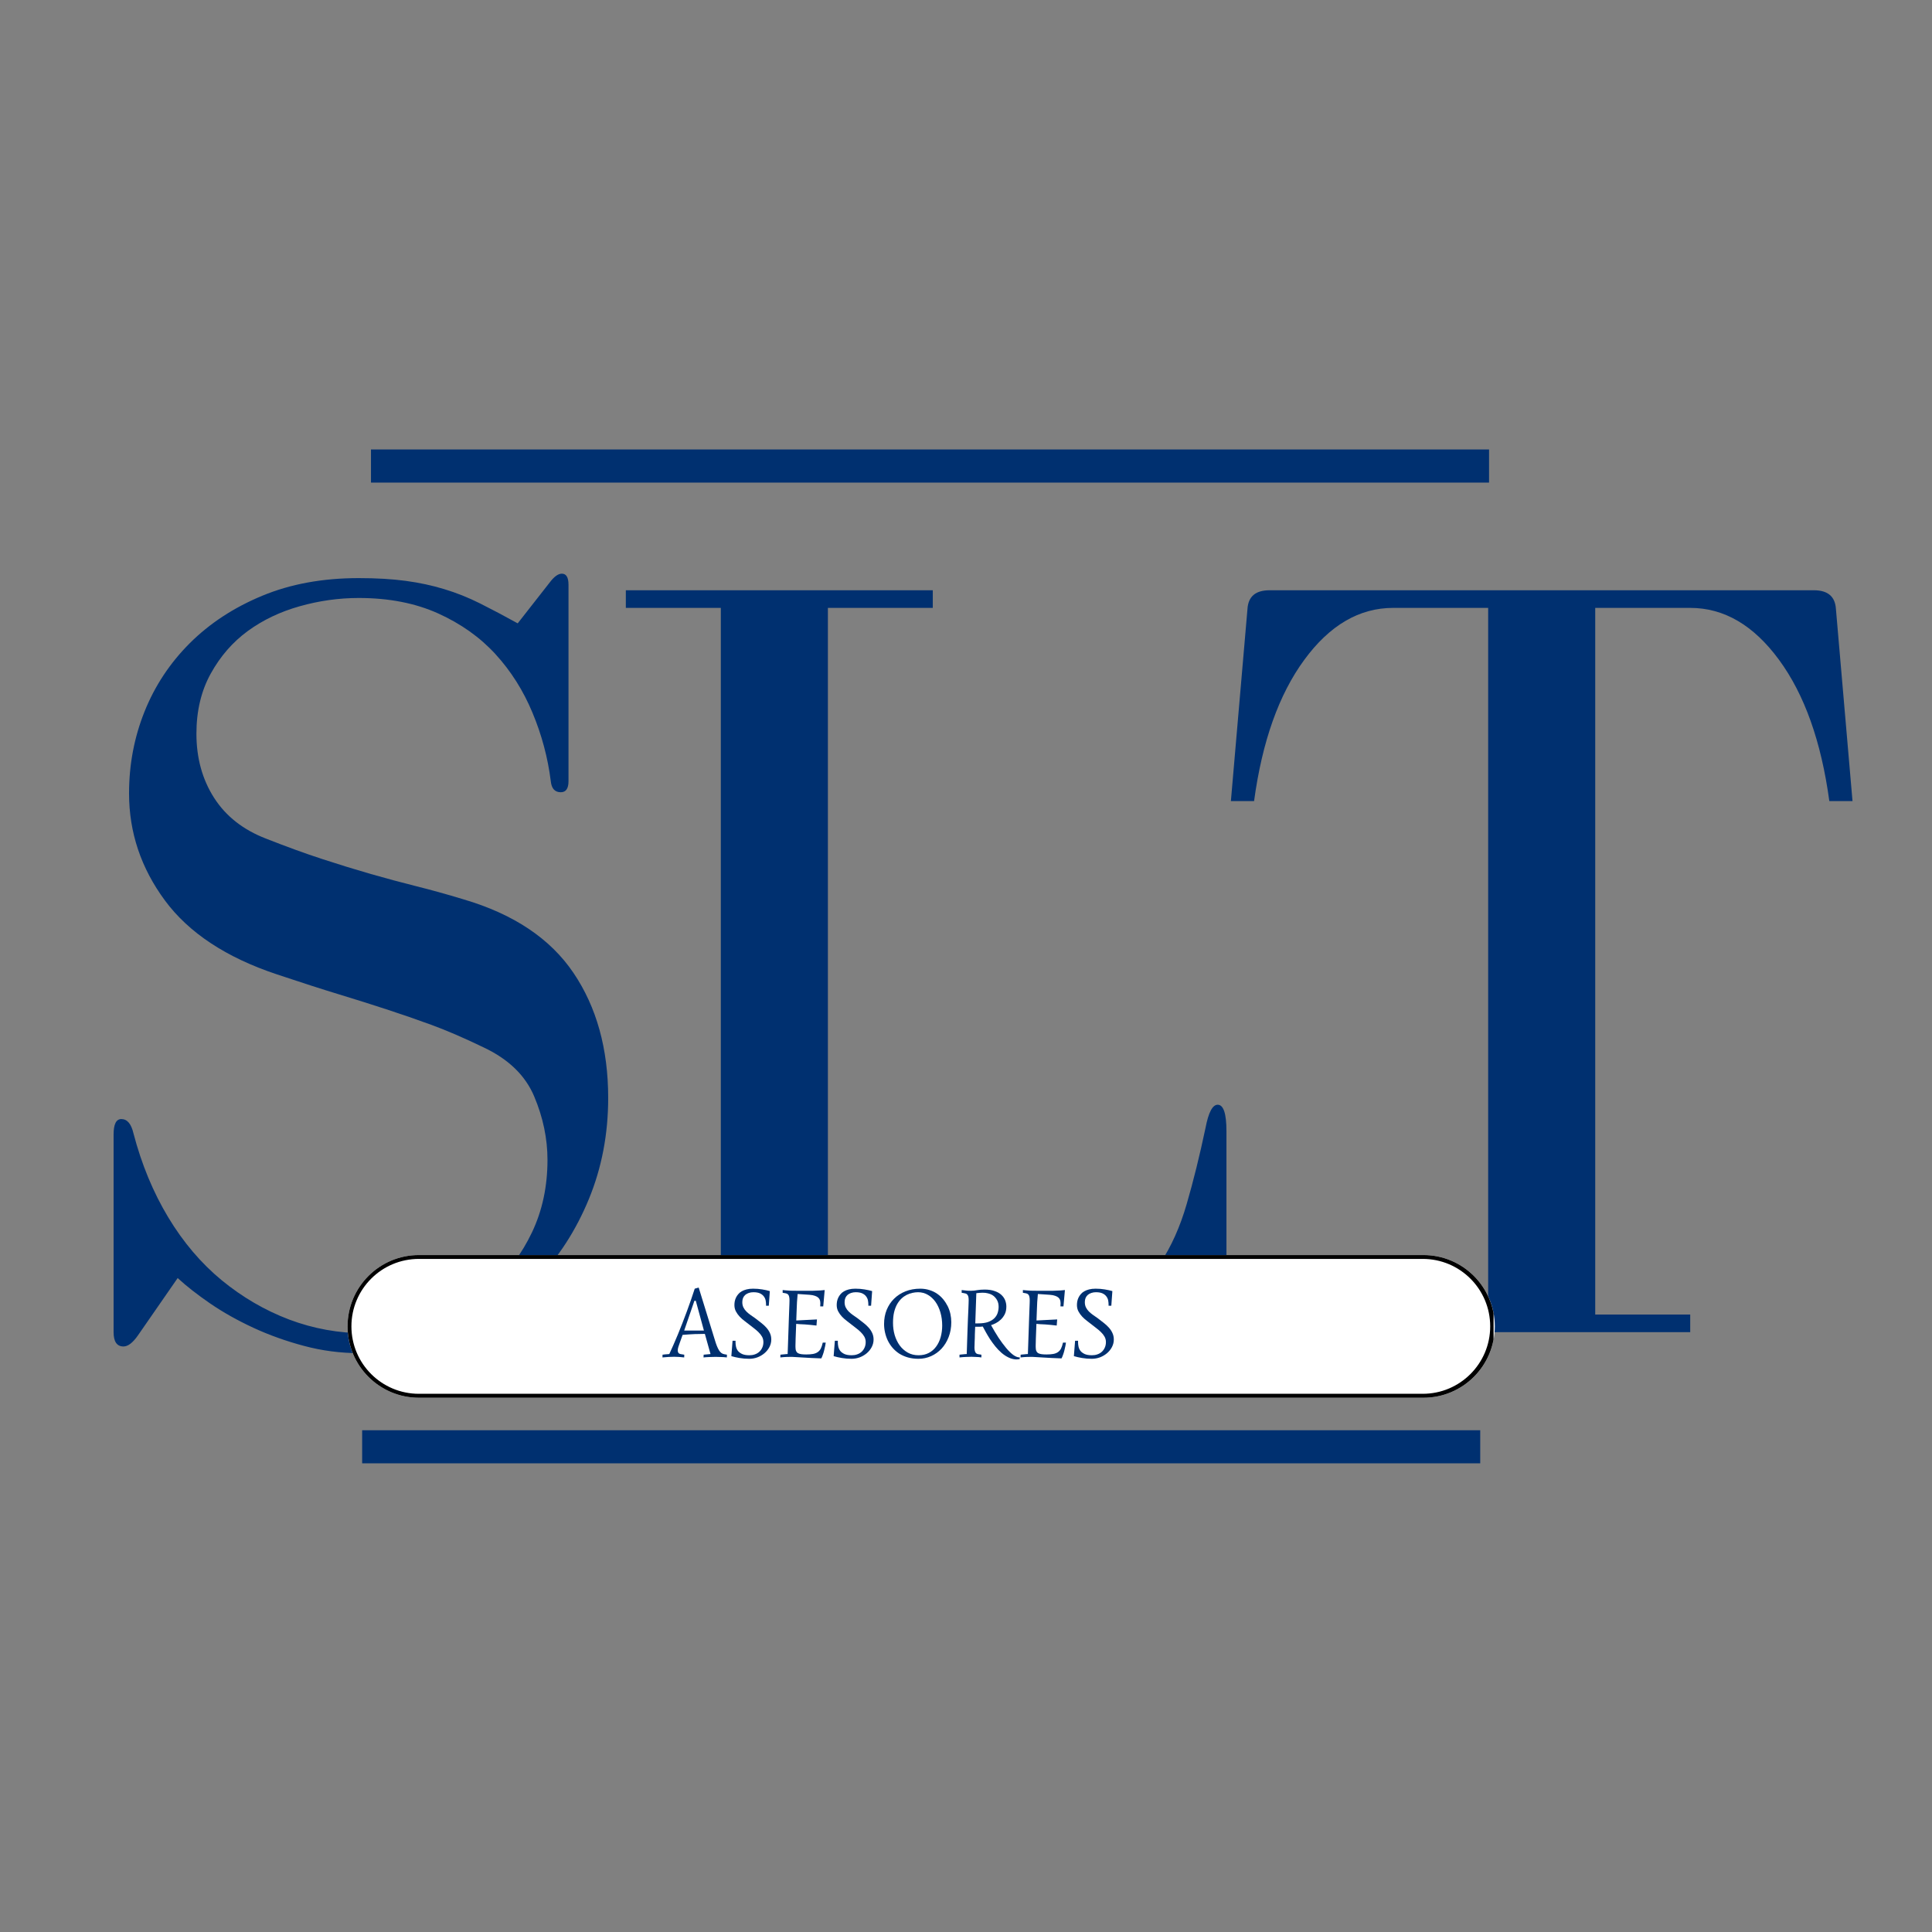 <svg xmlns="http://www.w3.org/2000/svg" xmlns:xlink="http://www.w3.org/1999/xlink" width="500" zoomAndPan="magnify" viewBox="0 0 375 375" height="500" preserveAspectRatio="xMidYMid meet" version="1.0"><rect x="0" y="0" width="375" height="375" fill="#808080" stroke="none"/><defs><g/><clipPath id="daa5e5388c"><path d="M 72.004 87.242 L 289.023 87.242 L 289.023 93.668 L 72.004 93.668 Z M 72.004 87.242 " clip-rule="nonzero"/></clipPath><clipPath id="0f8b55a2bc"><path d="M 70.293 277.609 L 287.312 277.609 L 287.312 284.035 L 70.293 284.035 Z M 70.293 277.609 " clip-rule="nonzero"/></clipPath><clipPath id="ed2bfacce8"><path d="M 67.461 243.605 L 290.145 243.605 L 290.145 271.301 L 67.461 271.301 Z M 67.461 243.605 " clip-rule="nonzero"/></clipPath><clipPath id="ee35be16c6"><path d="M 81.309 243.605 L 276.297 243.605 C 283.945 243.605 290.145 249.805 290.145 257.453 C 290.145 265.102 283.945 271.301 276.297 271.301 L 81.309 271.301 C 73.66 271.301 67.461 265.102 67.461 257.453 C 67.461 249.805 73.66 243.605 81.309 243.605 Z M 81.309 243.605 " clip-rule="nonzero"/></clipPath><clipPath id="473843fe8b"><path d="M 67.461 243.605 L 289.902 243.605 L 289.902 271.574 L 67.461 271.574 Z M 67.461 243.605 " clip-rule="nonzero"/></clipPath><clipPath id="e88ff79a1f"><path d="M 81.309 243.605 L 276.289 243.605 C 283.938 243.605 290.137 249.805 290.137 257.453 C 290.137 265.102 283.938 271.301 276.289 271.301 L 81.309 271.301 C 73.66 271.301 67.461 265.102 67.461 257.453 C 67.461 249.805 73.66 243.605 81.309 243.605 Z M 81.309 243.605 " clip-rule="nonzero"/></clipPath></defs><g fill="#003070" fill-opacity="1"><g transform="translate(10.048, 258.569)"><g><path d="M 96.641 -145.5 L 90.438 -137.578 C 87.863 -139.004 85.43 -140.289 83.141 -141.438 C 80.859 -142.582 78.535 -143.508 76.172 -144.219 C 73.816 -144.938 71.316 -145.473 68.672 -145.828 C 66.035 -146.18 63.004 -146.359 59.578 -146.359 C 52.578 -146.359 46.328 -145.211 40.828 -142.922 C 35.328 -140.641 30.645 -137.57 26.781 -133.719 C 22.926 -129.863 20 -125.438 18 -120.438 C 16 -115.438 15 -110.148 15 -104.578 C 15 -97.004 17.32 -90.07 21.969 -83.781 C 26.613 -77.5 33.863 -72.719 43.719 -69.438 C 48.426 -67.863 52.422 -66.578 55.703 -65.578 C 58.992 -64.578 62.066 -63.609 64.922 -62.672 C 67.785 -61.742 70.68 -60.742 73.609 -59.672 C 76.535 -58.609 79.93 -57.145 83.797 -55.281 C 88.648 -53 91.93 -49.82 93.641 -45.75 C 95.359 -41.676 96.219 -37.57 96.219 -33.438 C 96.219 -28.289 95.219 -23.609 93.219 -19.391 C 91.219 -15.18 88.57 -11.645 85.281 -8.781 C 82 -5.926 78.211 -3.711 73.922 -2.141 C 69.641 -0.566 65.285 0.219 60.859 0.219 C 55.711 0.219 50.781 -0.672 46.062 -2.453 C 41.352 -4.242 37 -6.781 33 -10.062 C 29 -13.352 25.535 -17.426 22.609 -22.281 C 19.68 -27.145 17.43 -32.578 15.859 -38.578 C 15.43 -40.43 14.645 -41.359 13.5 -41.359 C 12.5 -41.359 12 -40.359 12 -38.359 L 12 0 C 12 1.852 12.641 2.781 13.922 2.781 C 14.785 2.781 15.719 2.066 16.719 0.641 L 24.438 -10.5 C 26.145 -8.926 28.25 -7.281 30.75 -5.562 C 33.25 -3.852 36.035 -2.285 39.109 -0.859 C 42.18 0.566 45.469 1.742 48.969 2.672 C 52.469 3.609 56.07 4.078 59.781 4.078 C 66.645 4.078 73.004 2.828 78.859 0.328 C 84.711 -2.172 89.781 -5.633 94.062 -10.062 C 98.352 -14.5 101.75 -19.754 104.25 -25.828 C 106.75 -31.898 108 -38.438 108 -45.438 C 108 -55 105.75 -63.102 101.25 -69.75 C 96.75 -76.395 89.645 -81.145 79.938 -84 C 76.645 -85 73.57 -85.852 70.719 -86.562 C 67.863 -87.281 64.938 -88.066 61.938 -88.922 C 58.938 -89.785 55.789 -90.754 52.5 -91.828 C 49.219 -92.898 45.578 -94.223 41.578 -95.797 C 37.148 -97.504 33.789 -100.145 31.5 -103.719 C 29.219 -107.289 28.078 -111.438 28.078 -116.156 C 28.078 -120.582 29.004 -124.473 30.859 -127.828 C 32.711 -131.18 35.102 -133.93 38.031 -136.078 C 40.969 -138.223 44.328 -139.828 48.109 -140.891 C 51.891 -141.961 55.711 -142.5 59.578 -142.5 C 65.43 -142.5 70.57 -141.5 75 -139.5 C 79.426 -137.5 83.141 -134.859 86.141 -131.578 C 89.141 -128.297 91.531 -124.508 93.312 -120.219 C 95.102 -115.938 96.285 -111.508 96.859 -106.938 C 97.004 -105.508 97.648 -104.797 98.797 -104.797 C 99.797 -104.797 100.297 -105.508 100.297 -106.938 L 100.297 -145.078 C 100.297 -146.504 99.863 -147.219 99 -147.219 C 98.289 -147.219 97.504 -146.645 96.641 -145.5 Z M 96.641 -145.5 "/></g></g></g><g fill="#003070" fill-opacity="1"><g transform="translate(115.053, 258.569)"><g><path d="M 118.938 -39.641 C 117.789 -34.211 116.57 -29.285 115.281 -24.859 C 114 -20.43 112.285 -16.609 110.141 -13.391 C 108.004 -10.18 105.289 -7.719 102 -6 C 98.719 -4.281 94.578 -3.422 89.578 -3.422 L 45.641 -3.422 L 45.641 -140.578 L 66 -140.578 L 66 -144 L 6.422 -144 L 6.422 -140.578 L 24.859 -140.578 L 24.859 -3.422 L 6.422 -3.422 L 6.422 0 L 116.797 0 C 120.93 0 123 -2.285 123 -6.859 L 123 -39 C 123 -42.426 122.43 -44.141 121.297 -44.141 C 120.297 -44.141 119.508 -42.641 118.938 -39.641 Z M 118.938 -39.641 "/></g></g></g><g fill="#003070" fill-opacity="1"><g transform="translate(232.274, 258.569)"><g><path d="M 77.359 -3.422 L 77.359 -140.578 L 95.797 -140.578 C 102.359 -140.578 108.102 -137.219 113.031 -130.5 C 117.969 -123.789 121.223 -114.648 122.797 -103.078 L 127.297 -103.078 L 124.078 -140.359 C 123.93 -142.785 122.504 -144 119.797 -144 L 14.141 -144 C 11.43 -144 10.004 -142.785 9.859 -140.359 L 6.641 -103.078 L 11.141 -103.078 C 12.711 -114.648 15.961 -123.789 20.891 -130.5 C 25.816 -137.219 31.566 -140.578 38.141 -140.578 L 56.578 -140.578 L 56.578 -3.422 L 38.141 -3.422 L 38.141 0 L 95.797 0 L 95.797 -3.422 Z M 77.359 -3.422 "/></g></g></g><g clip-path="url(#daa5e5388c)"><path fill="#003070" d="M 72.004 87.242 L 289.023 87.242 L 289.023 93.668 L 72.004 93.668 Z M 72.004 87.242 " fill-opacity="1" fill-rule="nonzero"/></g><g clip-path="url(#0f8b55a2bc)"><path fill="#003070" d="M 70.293 277.609 L 287.312 277.609 L 287.312 284.035 L 70.293 284.035 Z M 70.293 277.609 " fill-opacity="1" fill-rule="nonzero"/></g><g clip-path="url(#ed2bfacce8)"><g clip-path="url(#ee35be16c6)"><path fill="#ffffff" d="M 67.461 243.605 L 290.145 243.605 L 290.145 271.301 L 67.461 271.301 Z M 67.461 243.605 " fill-opacity="1" fill-rule="nonzero"/></g></g><g clip-path="url(#473843fe8b)"><g clip-path="url(#e88ff79a1f)"><path stroke-linecap="butt" transform="matrix(0.65, 0, 0, 0.65, 67.461, 243.607)" fill="none" stroke-linejoin="miter" d="M 21.29 -0.002 L 321.071 -0.002 C 332.83 -0.002 342.361 9.53 342.361 21.289 C 342.361 33.048 332.83 42.58 321.071 42.58 L 21.29 42.58 C 9.531 42.58 -0 33.048 -0 21.289 C -0 9.53 9.531 -0.002 21.29 -0.002 Z M 21.29 -0.002 " stroke="#000000" stroke-width="2.306" stroke-opacity="1" stroke-miterlimit="4"/></g></g><g fill="#003070" fill-opacity="1"><g transform="translate(129.098, 263.476)"><g><path d="M 5.688 -11 L 3.703 -5.219 L 7.531 -5.219 L 5.953 -11 Z M 6.516 -13.562 L 9.688 -3.281 C 9.914 -2.508 10.164 -1.891 10.438 -1.422 C 10.719 -0.953 11.066 -0.688 11.484 -0.625 L 12 -0.531 L 11.984 0 C 11.66 -0.039 11.312 -0.066 10.938 -0.078 C 10.57 -0.098 10.191 -0.109 9.797 -0.109 C 9.391 -0.109 8.988 -0.098 8.594 -0.078 C 8.195 -0.066 7.816 -0.039 7.453 0 L 7.484 -0.531 L 8.812 -0.656 L 7.719 -4.562 L 7.359 -4.562 C 7.191 -4.562 6.969 -4.555 6.688 -4.547 C 6.414 -4.547 6.102 -4.539 5.75 -4.531 C 5.406 -4.52 5.031 -4.5 4.625 -4.469 C 4.227 -4.445 3.816 -4.414 3.391 -4.375 L 2.875 -2.922 C 2.758 -2.617 2.66 -2.332 2.578 -2.062 C 2.492 -1.801 2.453 -1.566 2.453 -1.359 C 2.453 -1.16 2.504 -0.992 2.609 -0.859 C 2.711 -0.734 2.895 -0.656 3.156 -0.625 L 3.719 -0.531 L 3.703 0 C 3.359 -0.039 3.031 -0.07 2.719 -0.094 C 2.406 -0.113 2.082 -0.125 1.75 -0.125 C 1.406 -0.125 1.051 -0.113 0.688 -0.094 C 0.332 -0.07 -0.066 -0.039 -0.516 0 L -0.5 -0.531 C -0.312 -0.551 -0.141 -0.57 0.016 -0.594 C 0.16 -0.602 0.305 -0.613 0.453 -0.625 C 0.598 -0.645 0.719 -0.656 0.812 -0.656 C 1.062 -1.195 1.328 -1.785 1.609 -2.422 C 1.891 -3.066 2.176 -3.738 2.469 -4.438 C 2.758 -5.145 3.051 -5.875 3.344 -6.625 C 3.633 -7.375 3.922 -8.129 4.203 -8.891 C 4.484 -9.648 4.754 -10.406 5.016 -11.156 C 5.273 -11.906 5.52 -12.633 5.75 -13.344 Z M 6.516 -13.562 "/></g></g></g><g fill="#003070" fill-opacity="1"><g transform="translate(141.205, 263.476)"><g><path d="M 4.266 -0.422 C 4.641 -0.422 4.988 -0.477 5.312 -0.594 C 5.645 -0.707 5.93 -0.875 6.172 -1.094 C 6.422 -1.32 6.613 -1.594 6.75 -1.906 C 6.895 -2.219 6.969 -2.578 6.969 -2.984 C 6.969 -3.367 6.879 -3.719 6.703 -4.031 C 6.523 -4.344 6.297 -4.633 6.016 -4.906 C 5.742 -5.176 5.445 -5.43 5.125 -5.672 C 4.812 -5.91 4.508 -6.145 4.219 -6.375 C 3.945 -6.594 3.645 -6.828 3.312 -7.078 C 2.977 -7.328 2.664 -7.602 2.375 -7.906 C 2.082 -8.219 1.836 -8.555 1.641 -8.922 C 1.441 -9.297 1.344 -9.711 1.344 -10.172 C 1.344 -10.391 1.363 -10.625 1.406 -10.875 C 1.457 -11.125 1.535 -11.363 1.641 -11.594 C 1.754 -11.832 1.898 -12.055 2.078 -12.266 C 2.254 -12.484 2.477 -12.672 2.75 -12.828 C 3.02 -12.984 3.336 -13.109 3.703 -13.203 C 4.066 -13.297 4.488 -13.344 4.969 -13.344 C 5.582 -13.344 6.172 -13.297 6.734 -13.203 C 7.305 -13.109 7.801 -13 8.219 -12.875 L 8.016 -10.031 L 7.484 -10.031 L 7.484 -10.297 C 7.484 -10.535 7.457 -10.789 7.406 -11.062 C 7.352 -11.344 7.238 -11.598 7.062 -11.828 C 6.895 -12.066 6.648 -12.266 6.328 -12.422 C 6.004 -12.578 5.57 -12.656 5.031 -12.656 C 4.707 -12.656 4.41 -12.609 4.141 -12.516 C 3.879 -12.43 3.648 -12.305 3.453 -12.141 C 3.266 -11.973 3.117 -11.77 3.016 -11.531 C 2.922 -11.289 2.875 -11.023 2.875 -10.734 C 2.875 -10.348 2.945 -10.004 3.094 -9.703 C 3.25 -9.398 3.445 -9.129 3.688 -8.891 C 3.926 -8.66 4.191 -8.441 4.484 -8.234 C 4.785 -8.035 5.078 -7.832 5.359 -7.625 C 5.766 -7.32 6.156 -7.02 6.531 -6.719 C 6.914 -6.426 7.254 -6.113 7.547 -5.781 C 7.836 -5.457 8.066 -5.109 8.234 -4.734 C 8.41 -4.359 8.5 -3.941 8.5 -3.484 C 8.5 -2.961 8.379 -2.473 8.141 -2.016 C 7.898 -1.555 7.578 -1.156 7.172 -0.812 C 6.773 -0.477 6.32 -0.211 5.812 -0.016 C 5.301 0.172 4.77 0.266 4.219 0.266 C 3.562 0.266 2.93 0.211 2.328 0.109 C 1.723 0.004 1.195 -0.113 0.75 -0.25 L 0.984 -3.234 L 1.562 -3.234 L 1.562 -2.906 C 1.562 -2.645 1.594 -2.367 1.656 -2.078 C 1.719 -1.785 1.844 -1.516 2.031 -1.266 C 2.227 -1.023 2.504 -0.82 2.859 -0.656 C 3.211 -0.5 3.68 -0.422 4.266 -0.422 Z M 4.266 -0.422 "/></g></g></g><g fill="#003070" fill-opacity="1"><g transform="translate(150.883, 263.476)"><g><path d="M 7.594 -6.188 C 7.219 -6.227 6.836 -6.27 6.453 -6.312 C 6.066 -6.352 5.695 -6.383 5.344 -6.406 C 4.988 -6.426 4.664 -6.441 4.375 -6.453 C 4.082 -6.473 3.844 -6.492 3.656 -6.516 C 3.633 -5.754 3.609 -5.066 3.578 -4.453 C 3.566 -4.18 3.555 -3.914 3.547 -3.656 C 3.547 -3.395 3.539 -3.148 3.531 -2.922 C 3.52 -2.703 3.516 -2.516 3.516 -2.359 C 3.516 -2.203 3.516 -2.098 3.516 -2.047 C 3.516 -1.711 3.555 -1.445 3.641 -1.25 C 3.723 -1.062 3.852 -0.914 4.031 -0.812 C 4.219 -0.719 4.441 -0.656 4.703 -0.625 C 4.961 -0.594 5.27 -0.578 5.625 -0.578 C 6.125 -0.578 6.551 -0.609 6.906 -0.672 C 7.258 -0.734 7.562 -0.848 7.812 -1.016 C 8.062 -1.18 8.266 -1.41 8.422 -1.703 C 8.578 -2.004 8.707 -2.395 8.812 -2.875 L 9.391 -2.875 C 9.367 -2.695 9.332 -2.477 9.281 -2.219 C 9.227 -1.969 9.164 -1.695 9.094 -1.406 C 9.031 -1.125 8.945 -0.844 8.844 -0.562 C 8.75 -0.281 8.645 -0.031 8.531 0.188 C 7.863 0.164 7.227 0.141 6.625 0.109 C 6.02 0.078 5.469 0.047 4.969 0.016 C 4.469 -0.016 4.031 -0.039 3.656 -0.062 C 3.289 -0.094 3.016 -0.109 2.828 -0.109 C 2.516 -0.109 2.176 -0.102 1.812 -0.094 C 1.457 -0.082 1.047 -0.051 0.578 0 L 0.594 -0.531 C 0.758 -0.551 0.906 -0.566 1.031 -0.578 C 1.156 -0.586 1.27 -0.598 1.375 -0.609 C 1.477 -0.617 1.578 -0.629 1.672 -0.641 C 1.773 -0.648 1.883 -0.656 2 -0.656 C 2.062 -2.5 2.117 -4.16 2.172 -5.641 C 2.191 -6.273 2.211 -6.898 2.234 -7.516 C 2.254 -8.141 2.273 -8.703 2.297 -9.203 C 2.316 -9.703 2.332 -10.117 2.344 -10.453 C 2.352 -10.797 2.359 -11.004 2.359 -11.078 C 2.359 -11.359 2.336 -11.582 2.297 -11.75 C 2.266 -11.926 2.207 -12.062 2.125 -12.156 C 2.051 -12.258 1.957 -12.332 1.844 -12.375 C 1.727 -12.426 1.582 -12.461 1.406 -12.484 L 1.031 -12.547 L 1.031 -13.078 C 1.195 -13.055 1.414 -13.035 1.688 -13.016 C 1.926 -12.992 2.219 -12.973 2.562 -12.953 C 2.914 -12.941 3.348 -12.938 3.859 -12.938 L 6.125 -12.938 C 6.375 -12.938 6.617 -12.938 6.859 -12.938 C 7.098 -12.945 7.336 -12.957 7.578 -12.969 C 7.828 -12.977 8.082 -12.988 8.344 -13 C 8.602 -13.02 8.883 -13.047 9.188 -13.078 L 8.906 -9.906 L 8.328 -9.906 C 8.328 -10.031 8.328 -10.129 8.328 -10.203 C 8.336 -10.273 8.344 -10.332 8.344 -10.375 C 8.344 -10.414 8.344 -10.441 8.344 -10.453 C 8.344 -10.473 8.344 -10.488 8.344 -10.5 C 8.344 -10.707 8.316 -10.906 8.266 -11.094 C 8.211 -11.281 8.109 -11.445 7.953 -11.594 C 7.797 -11.738 7.582 -11.859 7.312 -11.953 C 7.039 -12.055 6.688 -12.125 6.25 -12.156 L 3.938 -12.312 C 3.883 -11.801 3.844 -11.281 3.812 -10.75 C 3.781 -10.219 3.758 -9.727 3.75 -9.281 L 3.672 -7.172 L 7.688 -7.375 Z M 7.594 -6.188 "/></g></g></g><g fill="#003070" fill-opacity="1"><g transform="translate(161.061, 263.476)"><g><path d="M 4.266 -0.422 C 4.641 -0.422 4.988 -0.477 5.312 -0.594 C 5.645 -0.707 5.93 -0.875 6.172 -1.094 C 6.422 -1.32 6.613 -1.594 6.75 -1.906 C 6.895 -2.219 6.969 -2.578 6.969 -2.984 C 6.969 -3.367 6.879 -3.719 6.703 -4.031 C 6.523 -4.344 6.297 -4.633 6.016 -4.906 C 5.742 -5.176 5.445 -5.43 5.125 -5.672 C 4.812 -5.91 4.508 -6.145 4.219 -6.375 C 3.945 -6.594 3.645 -6.828 3.312 -7.078 C 2.977 -7.328 2.664 -7.602 2.375 -7.906 C 2.082 -8.219 1.836 -8.555 1.641 -8.922 C 1.441 -9.297 1.344 -9.711 1.344 -10.172 C 1.344 -10.391 1.363 -10.625 1.406 -10.875 C 1.457 -11.125 1.535 -11.363 1.641 -11.594 C 1.754 -11.832 1.898 -12.055 2.078 -12.266 C 2.254 -12.484 2.477 -12.672 2.75 -12.828 C 3.02 -12.984 3.336 -13.109 3.703 -13.203 C 4.066 -13.297 4.488 -13.344 4.969 -13.344 C 5.582 -13.344 6.172 -13.297 6.734 -13.203 C 7.305 -13.109 7.801 -13 8.219 -12.875 L 8.016 -10.031 L 7.484 -10.031 L 7.484 -10.297 C 7.484 -10.535 7.457 -10.789 7.406 -11.062 C 7.352 -11.344 7.238 -11.598 7.062 -11.828 C 6.895 -12.066 6.648 -12.266 6.328 -12.422 C 6.004 -12.578 5.57 -12.656 5.031 -12.656 C 4.707 -12.656 4.41 -12.609 4.141 -12.516 C 3.879 -12.43 3.648 -12.305 3.453 -12.141 C 3.266 -11.973 3.117 -11.77 3.016 -11.531 C 2.922 -11.289 2.875 -11.023 2.875 -10.734 C 2.875 -10.348 2.945 -10.004 3.094 -9.703 C 3.25 -9.398 3.445 -9.129 3.688 -8.891 C 3.926 -8.66 4.191 -8.441 4.484 -8.234 C 4.785 -8.035 5.078 -7.832 5.359 -7.625 C 5.766 -7.32 6.156 -7.02 6.531 -6.719 C 6.914 -6.426 7.254 -6.113 7.547 -5.781 C 7.836 -5.457 8.066 -5.109 8.234 -4.734 C 8.41 -4.359 8.5 -3.941 8.5 -3.484 C 8.5 -2.961 8.379 -2.473 8.141 -2.016 C 7.898 -1.555 7.578 -1.156 7.172 -0.812 C 6.773 -0.477 6.32 -0.211 5.812 -0.016 C 5.301 0.172 4.77 0.266 4.219 0.266 C 3.562 0.266 2.93 0.211 2.328 0.109 C 1.723 0.004 1.195 -0.113 0.75 -0.25 L 0.984 -3.234 L 1.562 -3.234 L 1.562 -2.906 C 1.562 -2.645 1.594 -2.367 1.656 -2.078 C 1.719 -1.785 1.844 -1.516 2.031 -1.266 C 2.227 -1.023 2.504 -0.82 2.859 -0.656 C 3.211 -0.5 3.68 -0.422 4.266 -0.422 Z M 4.266 -0.422 "/></g></g></g><g fill="#003070" fill-opacity="1"><g transform="translate(170.739, 263.476)"><g><path d="M 2.594 -6.688 C 2.594 -5.875 2.703 -5.086 2.922 -4.328 C 3.148 -3.578 3.473 -2.91 3.891 -2.328 C 4.316 -1.754 4.836 -1.289 5.453 -0.938 C 6.066 -0.594 6.766 -0.422 7.547 -0.422 C 8.305 -0.422 8.973 -0.57 9.547 -0.875 C 10.117 -1.176 10.594 -1.586 10.969 -2.109 C 11.352 -2.629 11.645 -3.238 11.844 -3.938 C 12.039 -4.645 12.141 -5.398 12.141 -6.203 C 12.141 -7.098 12.023 -7.941 11.797 -8.734 C 11.566 -9.523 11.242 -10.211 10.828 -10.797 C 10.41 -11.379 9.914 -11.832 9.344 -12.156 C 8.77 -12.488 8.141 -12.656 7.453 -12.656 C 7.098 -12.656 6.734 -12.613 6.359 -12.531 C 5.984 -12.457 5.613 -12.328 5.25 -12.141 C 4.895 -11.961 4.555 -11.723 4.234 -11.422 C 3.91 -11.117 3.625 -10.742 3.375 -10.297 C 3.133 -9.859 2.941 -9.344 2.797 -8.75 C 2.66 -8.156 2.594 -7.469 2.594 -6.688 Z M 0.859 -6.484 C 0.859 -7.473 1.023 -8.383 1.359 -9.219 C 1.703 -10.062 2.18 -10.785 2.797 -11.391 C 3.41 -12.004 4.148 -12.484 5.016 -12.828 C 5.879 -13.172 6.836 -13.344 7.891 -13.344 C 8.523 -13.344 9.113 -13.254 9.656 -13.078 C 10.207 -12.91 10.703 -12.676 11.141 -12.375 C 11.586 -12.07 11.984 -11.711 12.328 -11.297 C 12.672 -10.879 12.961 -10.43 13.203 -9.953 C 13.441 -9.473 13.617 -8.969 13.734 -8.438 C 13.848 -7.906 13.906 -7.375 13.906 -6.844 C 13.906 -5.789 13.734 -4.828 13.391 -3.953 C 13.055 -3.086 12.598 -2.336 12.016 -1.703 C 11.43 -1.078 10.754 -0.594 9.984 -0.25 C 9.211 0.094 8.395 0.266 7.531 0.266 C 6.789 0.266 6.109 0.176 5.484 0 C 4.867 -0.176 4.312 -0.422 3.812 -0.734 C 3.32 -1.055 2.891 -1.43 2.516 -1.859 C 2.148 -2.285 1.844 -2.75 1.594 -3.25 C 1.352 -3.75 1.172 -4.273 1.047 -4.828 C 0.922 -5.379 0.859 -5.93 0.859 -6.484 Z M 0.859 -6.484 "/></g></g></g><g fill="#003070" fill-opacity="1"><g transform="translate(185.66, 263.476)"><g><path d="M 0.578 -0.531 C 0.734 -0.551 0.875 -0.566 1 -0.578 C 1.125 -0.586 1.238 -0.598 1.344 -0.609 C 1.457 -0.617 1.562 -0.629 1.656 -0.641 C 1.758 -0.648 1.867 -0.656 1.984 -0.656 C 2.016 -1.488 2.039 -2.312 2.062 -3.125 C 2.094 -3.945 2.117 -4.727 2.141 -5.469 C 2.172 -6.219 2.195 -6.914 2.219 -7.562 C 2.25 -8.207 2.273 -8.773 2.297 -9.266 C 2.316 -9.766 2.332 -10.176 2.344 -10.5 C 2.352 -10.82 2.359 -11.031 2.359 -11.125 C 2.359 -11.395 2.336 -11.613 2.297 -11.781 C 2.254 -11.945 2.191 -12.078 2.109 -12.172 C 2.035 -12.273 1.938 -12.348 1.812 -12.391 C 1.695 -12.43 1.562 -12.461 1.406 -12.484 L 1 -12.547 L 1 -13.078 C 1.176 -13.055 1.363 -13.035 1.562 -13.016 C 1.727 -12.992 1.922 -12.973 2.141 -12.953 C 2.359 -12.941 2.582 -12.938 2.812 -12.938 C 3.02 -12.938 3.223 -12.945 3.422 -12.969 C 3.617 -13 3.82 -13.031 4.031 -13.062 C 4.238 -13.094 4.457 -13.117 4.688 -13.141 C 4.914 -13.16 5.172 -13.172 5.453 -13.172 C 6.203 -13.172 6.844 -13.078 7.375 -12.891 C 7.914 -12.711 8.352 -12.469 8.688 -12.156 C 9.031 -11.844 9.281 -11.488 9.438 -11.094 C 9.594 -10.695 9.672 -10.289 9.672 -9.875 C 9.672 -9.289 9.566 -8.789 9.359 -8.375 C 9.148 -7.969 8.891 -7.617 8.578 -7.328 C 8.273 -7.047 7.953 -6.816 7.609 -6.641 C 7.273 -6.473 6.973 -6.348 6.703 -6.266 C 7.18 -5.398 7.664 -4.586 8.156 -3.828 C 8.656 -3.078 9.145 -2.414 9.625 -1.844 C 10.102 -1.27 10.566 -0.816 11.016 -0.484 C 11.461 -0.16 11.883 0 12.281 0 L 12.25 0.328 C 12.02 0.367 11.789 0.391 11.562 0.391 C 11.051 0.367 10.555 0.238 10.078 0 C 9.609 -0.227 9.16 -0.523 8.734 -0.891 C 8.305 -1.266 7.906 -1.68 7.531 -2.141 C 7.156 -2.609 6.812 -3.078 6.5 -3.547 C 6.195 -4.023 5.926 -4.477 5.688 -4.906 C 5.445 -5.332 5.25 -5.695 5.094 -6 C 4.926 -5.977 4.754 -5.961 4.578 -5.953 C 4.398 -5.953 4.207 -5.953 4 -5.953 L 3.625 -5.953 C 3.613 -5.766 3.602 -5.547 3.594 -5.297 C 3.582 -5.047 3.57 -4.789 3.562 -4.531 C 3.562 -4.27 3.555 -4.004 3.547 -3.734 C 3.535 -3.461 3.523 -3.211 3.516 -2.984 C 3.516 -2.754 3.508 -2.547 3.5 -2.359 C 3.488 -2.18 3.484 -2.051 3.484 -1.969 C 3.484 -1.695 3.504 -1.477 3.547 -1.312 C 3.586 -1.145 3.645 -1.008 3.719 -0.906 C 3.789 -0.812 3.883 -0.738 4 -0.688 C 4.125 -0.645 4.27 -0.613 4.438 -0.594 L 4.828 -0.531 L 4.828 0 C 4.691 -0.02 4.531 -0.039 4.344 -0.062 C 4.176 -0.07 3.973 -0.082 3.734 -0.094 C 3.492 -0.113 3.219 -0.125 2.906 -0.125 C 2.582 -0.125 2.227 -0.113 1.844 -0.094 C 1.469 -0.082 1.047 -0.051 0.578 0 Z M 3.641 -6.609 L 4.172 -6.609 C 4.961 -6.609 5.613 -6.695 6.125 -6.875 C 6.633 -7.062 7.039 -7.305 7.344 -7.609 C 7.645 -7.91 7.859 -8.254 7.984 -8.641 C 8.109 -9.035 8.172 -9.438 8.172 -9.844 C 8.172 -10.051 8.148 -10.258 8.109 -10.469 C 8.066 -10.676 7.992 -10.879 7.891 -11.078 C 7.797 -11.273 7.664 -11.461 7.5 -11.641 C 7.344 -11.828 7.148 -11.988 6.922 -12.125 C 6.691 -12.258 6.422 -12.363 6.109 -12.438 C 5.805 -12.52 5.453 -12.562 5.047 -12.562 C 4.828 -12.562 4.625 -12.551 4.438 -12.531 C 4.258 -12.52 4.062 -12.5 3.844 -12.469 Z M 3.641 -6.609 "/></g></g></g><g fill="#003070" fill-opacity="1"><g transform="translate(197.512, 263.476)"><g><path d="M 7.594 -6.188 C 7.219 -6.227 6.836 -6.27 6.453 -6.312 C 6.066 -6.352 5.695 -6.383 5.344 -6.406 C 4.988 -6.426 4.664 -6.441 4.375 -6.453 C 4.082 -6.473 3.844 -6.492 3.656 -6.516 C 3.633 -5.754 3.609 -5.066 3.578 -4.453 C 3.566 -4.18 3.555 -3.914 3.547 -3.656 C 3.547 -3.395 3.539 -3.148 3.531 -2.922 C 3.52 -2.703 3.516 -2.516 3.516 -2.359 C 3.516 -2.203 3.516 -2.098 3.516 -2.047 C 3.516 -1.711 3.555 -1.445 3.641 -1.25 C 3.723 -1.062 3.852 -0.914 4.031 -0.812 C 4.219 -0.719 4.441 -0.656 4.703 -0.625 C 4.961 -0.594 5.27 -0.578 5.625 -0.578 C 6.125 -0.578 6.551 -0.609 6.906 -0.672 C 7.258 -0.734 7.562 -0.848 7.812 -1.016 C 8.062 -1.18 8.266 -1.41 8.422 -1.703 C 8.578 -2.004 8.707 -2.395 8.812 -2.875 L 9.391 -2.875 C 9.367 -2.695 9.332 -2.477 9.281 -2.219 C 9.227 -1.969 9.164 -1.695 9.094 -1.406 C 9.031 -1.125 8.945 -0.844 8.844 -0.562 C 8.75 -0.281 8.645 -0.031 8.531 0.188 C 7.863 0.164 7.227 0.141 6.625 0.109 C 6.02 0.078 5.469 0.047 4.969 0.016 C 4.469 -0.016 4.031 -0.039 3.656 -0.062 C 3.289 -0.094 3.016 -0.109 2.828 -0.109 C 2.516 -0.109 2.176 -0.102 1.812 -0.094 C 1.457 -0.082 1.047 -0.051 0.578 0 L 0.594 -0.531 C 0.758 -0.551 0.906 -0.566 1.031 -0.578 C 1.156 -0.586 1.27 -0.598 1.375 -0.609 C 1.477 -0.617 1.578 -0.629 1.672 -0.641 C 1.773 -0.648 1.883 -0.656 2 -0.656 C 2.062 -2.5 2.117 -4.16 2.172 -5.641 C 2.191 -6.273 2.211 -6.898 2.234 -7.516 C 2.254 -8.141 2.273 -8.703 2.297 -9.203 C 2.316 -9.703 2.332 -10.117 2.344 -10.453 C 2.352 -10.797 2.359 -11.004 2.359 -11.078 C 2.359 -11.359 2.336 -11.582 2.297 -11.75 C 2.266 -11.926 2.207 -12.062 2.125 -12.156 C 2.051 -12.258 1.957 -12.332 1.844 -12.375 C 1.727 -12.426 1.582 -12.461 1.406 -12.484 L 1.031 -12.547 L 1.031 -13.078 C 1.195 -13.055 1.414 -13.035 1.688 -13.016 C 1.926 -12.992 2.219 -12.973 2.562 -12.953 C 2.914 -12.941 3.348 -12.938 3.859 -12.938 L 6.125 -12.938 C 6.375 -12.938 6.617 -12.938 6.859 -12.938 C 7.098 -12.945 7.336 -12.957 7.578 -12.969 C 7.828 -12.977 8.082 -12.988 8.344 -13 C 8.602 -13.02 8.883 -13.047 9.188 -13.078 L 8.906 -9.906 L 8.328 -9.906 C 8.328 -10.031 8.328 -10.129 8.328 -10.203 C 8.336 -10.273 8.344 -10.332 8.344 -10.375 C 8.344 -10.414 8.344 -10.441 8.344 -10.453 C 8.344 -10.473 8.344 -10.488 8.344 -10.5 C 8.344 -10.707 8.316 -10.906 8.266 -11.094 C 8.211 -11.281 8.109 -11.445 7.953 -11.594 C 7.797 -11.738 7.582 -11.859 7.312 -11.953 C 7.039 -12.055 6.688 -12.125 6.25 -12.156 L 3.938 -12.312 C 3.883 -11.801 3.844 -11.281 3.812 -10.75 C 3.781 -10.219 3.758 -9.727 3.75 -9.281 L 3.672 -7.172 L 7.688 -7.375 Z M 7.594 -6.188 "/></g></g></g><g fill="#003070" fill-opacity="1"><g transform="translate(207.69, 263.476)"><g><path d="M 4.266 -0.422 C 4.641 -0.422 4.988 -0.477 5.312 -0.594 C 5.645 -0.707 5.93 -0.875 6.172 -1.094 C 6.422 -1.32 6.613 -1.594 6.75 -1.906 C 6.895 -2.219 6.969 -2.578 6.969 -2.984 C 6.969 -3.367 6.879 -3.719 6.703 -4.031 C 6.523 -4.344 6.297 -4.633 6.016 -4.906 C 5.742 -5.176 5.445 -5.43 5.125 -5.672 C 4.812 -5.91 4.508 -6.145 4.219 -6.375 C 3.945 -6.594 3.645 -6.828 3.312 -7.078 C 2.977 -7.328 2.664 -7.602 2.375 -7.906 C 2.082 -8.219 1.836 -8.555 1.641 -8.922 C 1.441 -9.297 1.344 -9.711 1.344 -10.172 C 1.344 -10.391 1.363 -10.625 1.406 -10.875 C 1.457 -11.125 1.535 -11.363 1.641 -11.594 C 1.754 -11.832 1.898 -12.055 2.078 -12.266 C 2.254 -12.484 2.477 -12.672 2.75 -12.828 C 3.02 -12.984 3.336 -13.109 3.703 -13.203 C 4.066 -13.297 4.488 -13.344 4.969 -13.344 C 5.582 -13.344 6.172 -13.297 6.734 -13.203 C 7.305 -13.109 7.801 -13 8.219 -12.875 L 8.016 -10.031 L 7.484 -10.031 L 7.484 -10.297 C 7.484 -10.535 7.457 -10.789 7.406 -11.062 C 7.352 -11.344 7.238 -11.598 7.062 -11.828 C 6.895 -12.066 6.648 -12.266 6.328 -12.422 C 6.004 -12.578 5.57 -12.656 5.031 -12.656 C 4.707 -12.656 4.41 -12.609 4.141 -12.516 C 3.879 -12.43 3.648 -12.305 3.453 -12.141 C 3.266 -11.973 3.117 -11.77 3.016 -11.531 C 2.922 -11.289 2.875 -11.023 2.875 -10.734 C 2.875 -10.348 2.945 -10.004 3.094 -9.703 C 3.25 -9.398 3.445 -9.129 3.688 -8.891 C 3.926 -8.66 4.191 -8.441 4.484 -8.234 C 4.785 -8.035 5.078 -7.832 5.359 -7.625 C 5.766 -7.32 6.156 -7.02 6.531 -6.719 C 6.914 -6.426 7.254 -6.113 7.547 -5.781 C 7.836 -5.457 8.066 -5.109 8.234 -4.734 C 8.41 -4.359 8.5 -3.941 8.5 -3.484 C 8.5 -2.961 8.379 -2.473 8.141 -2.016 C 7.898 -1.555 7.578 -1.156 7.172 -0.812 C 6.773 -0.477 6.32 -0.211 5.812 -0.016 C 5.301 0.172 4.77 0.266 4.219 0.266 C 3.562 0.266 2.93 0.211 2.328 0.109 C 1.723 0.004 1.195 -0.113 0.75 -0.25 L 0.984 -3.234 L 1.562 -3.234 L 1.562 -2.906 C 1.562 -2.645 1.594 -2.367 1.656 -2.078 C 1.719 -1.785 1.844 -1.516 2.031 -1.266 C 2.227 -1.023 2.504 -0.82 2.859 -0.656 C 3.211 -0.5 3.68 -0.422 4.266 -0.422 Z M 4.266 -0.422 "/></g></g></g></svg>